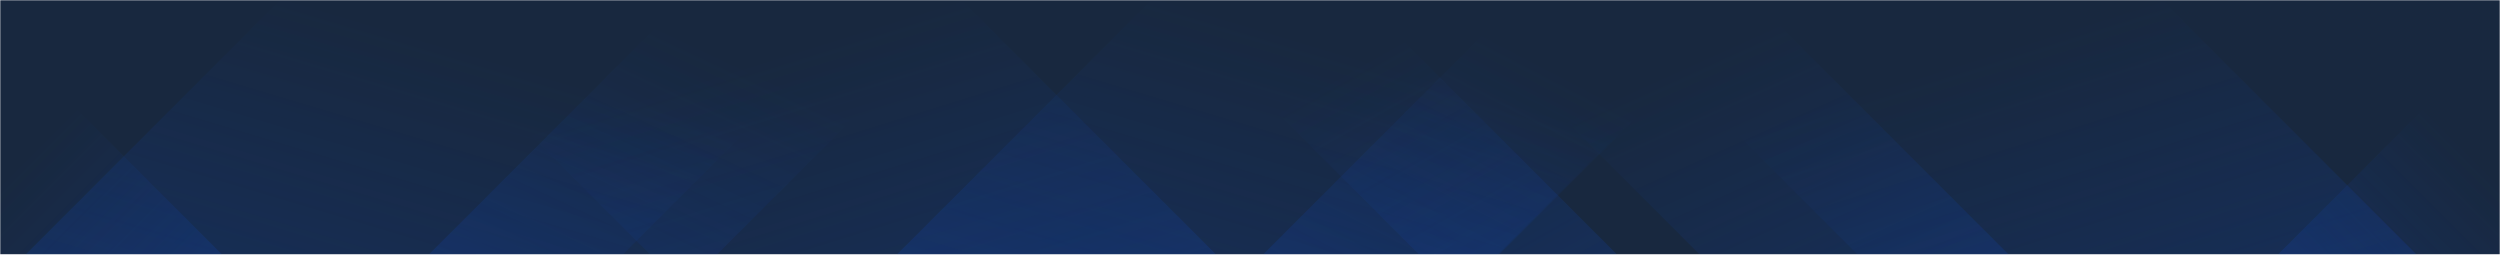 <svg xmlns="http://www.w3.org/2000/svg" version="1.1" xmlns:xlink="http://www.w3.org/1999/xlink" xmlns:svgjs="http://svgjs.com/svgjs" width="1080" height="110" preserveAspectRatio="none" viewBox="0 0 1080 110"><g mask="url(&quot;#SvgjsMask1030&quot;)" fill="none"><rect width="1080" height="110" x="0" y="0" fill="rgba(24, 40, 63, 1)"></rect><path d="M11 110L121 0L379 0L269 110z" fill="url(#SvgjsLinearGradient1031)"></path><path d="M185.2 110L295.2 0L419.7 0L309.7 110z" fill="url(#SvgjsLinearGradient1031)"></path><path d="M387.4 110L497.4 0L756.9 0L646.9 110z" fill="url(#SvgjsLinearGradient1031)"></path><path d="M545.6 110L655.6 0L757.6 0L647.6 110z" fill="url(#SvgjsLinearGradient1031)"></path><path d="M1044 110L934 0L692.5 0L802.5 110z" fill="url(#SvgjsLinearGradient1032)"></path><path d="M867.8 110L757.8 0L624.3 0L734.3 110z" fill="url(#SvgjsLinearGradient1032)"></path><path d="M698.6 110L588.6 0L503.1 0L613.1 110z" fill="url(#SvgjsLinearGradient1032)"></path><path d="M525.4 110L415.4 0L170.9 0L280.9 110z" fill="url(#SvgjsLinearGradient1032)"></path><path d="M984.001 110L1080 14.001L1080 110z" fill="url(#SvgjsLinearGradient1031)"></path><path d="M0 110L95.999 110L 0 14.001z" fill="url(#SvgjsLinearGradient1032)"></path></g><defs><mask id="SvgjsMask1030"><rect width="1080" height="110" fill="#ffffff"></rect></mask><linearGradient x1="0%" y1="100%" x2="100%" y2="0%" id="SvgjsLinearGradient1031"><stop stop-color="rgba(15, 70, 185, 0.2)" offset="0"></stop><stop stop-opacity="0" stop-color="rgba(15, 70, 185, 0.2)" offset="0.66"></stop></linearGradient><linearGradient x1="100%" y1="100%" x2="0%" y2="0%" id="SvgjsLinearGradient1032"><stop stop-color="rgba(15, 70, 185, 0.2)" offset="0"></stop><stop stop-opacity="0" stop-color="rgba(15, 70, 185, 0.2)" offset="0.66"></stop></linearGradient></defs></svg>